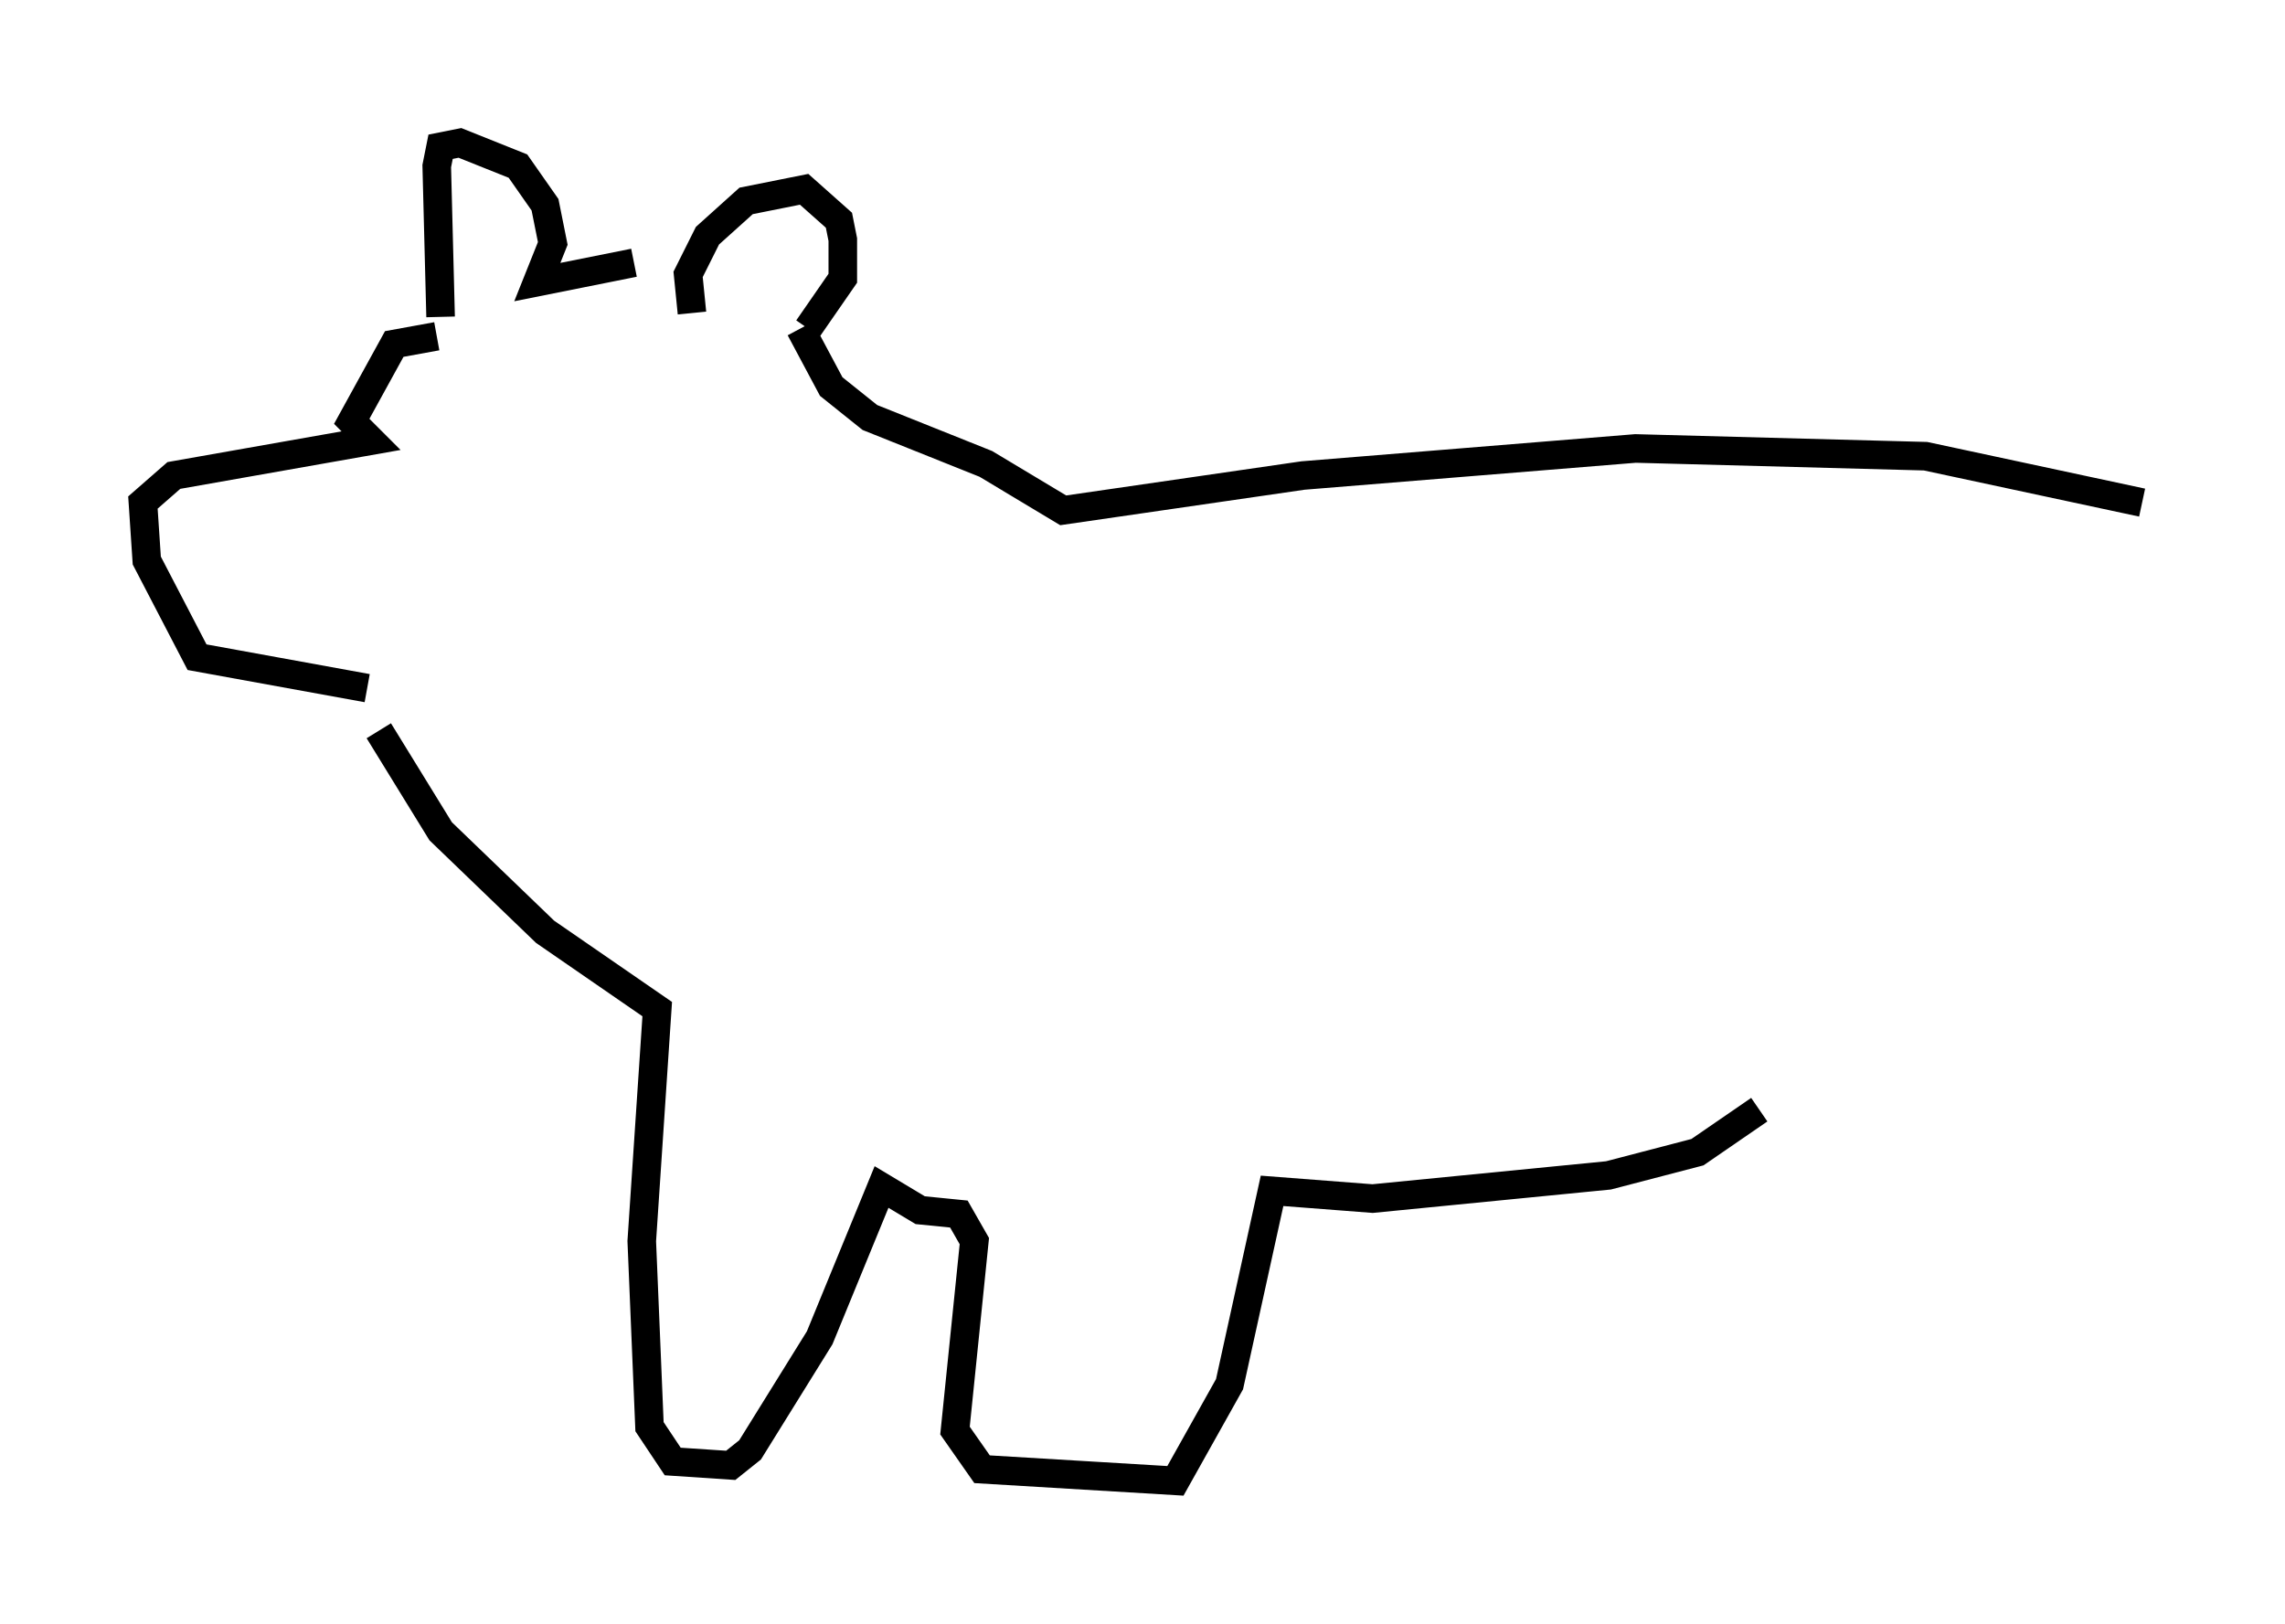 <?xml version="1.0" encoding="utf-8" ?>
<svg baseProfile="full" height="56.82" version="1.1" width="79.959" xmlns="http://www.w3.org/2000/svg" xmlns:ev="http://www.w3.org/2001/xml-events" xmlns:xlink="http://www.w3.org/1999/xlink"><defs /><rect fill="white" height="56.82" width="79.959" x="0" y="0" /><path d="M23.944, 10.683 m-1.759, -1.488 l-3.383, 0.677 0.541, -1.353 l-0.271, -1.353 -0.947, -1.353 l-2.03, -0.812 -0.677, 0.135 l-0.135, 0.677 0.135, 5.277 m8.796, -0.135 l-0.135, -1.353 0.677, -1.353 l1.353, -1.218 2.03, -0.406 l1.218, 1.083 0.135, 0.677 l0.0, 1.353 -1.218, 1.759 m-12.99, 0.271 l-1.488, 0.271 -1.488, 2.706 l0.677, 0.677 -6.901, 1.218 l-1.083, 0.947 0.135, 2.03 l1.759, 3.383 5.954, 1.083 m15.155, -12.584 l1.083, 2.03 1.353, 1.083 l4.059, 1.624 2.706, 1.624 l8.39, -1.218 11.637, -0.947 l10.149, 0.271 7.578, 1.624 m-61.704, 7.984 l2.165, 3.518 3.654, 3.518 l3.924, 2.706 -0.541, 8.119 l0.271, 6.495 0.812, 1.218 l2.03, 0.135 0.677, -0.541 l2.436, -3.924 2.165, -5.277 l1.353, 0.812 1.353, 0.135 l0.541, 0.947 -0.677, 6.631 l0.947, 1.353 6.766, 0.406 l1.894, -3.383 1.488, -6.766 l3.518, 0.271 8.254, -0.812 l3.112, -0.812 2.165, -1.488 " fill="none" stroke="black" stroke-width="1" /></svg>
